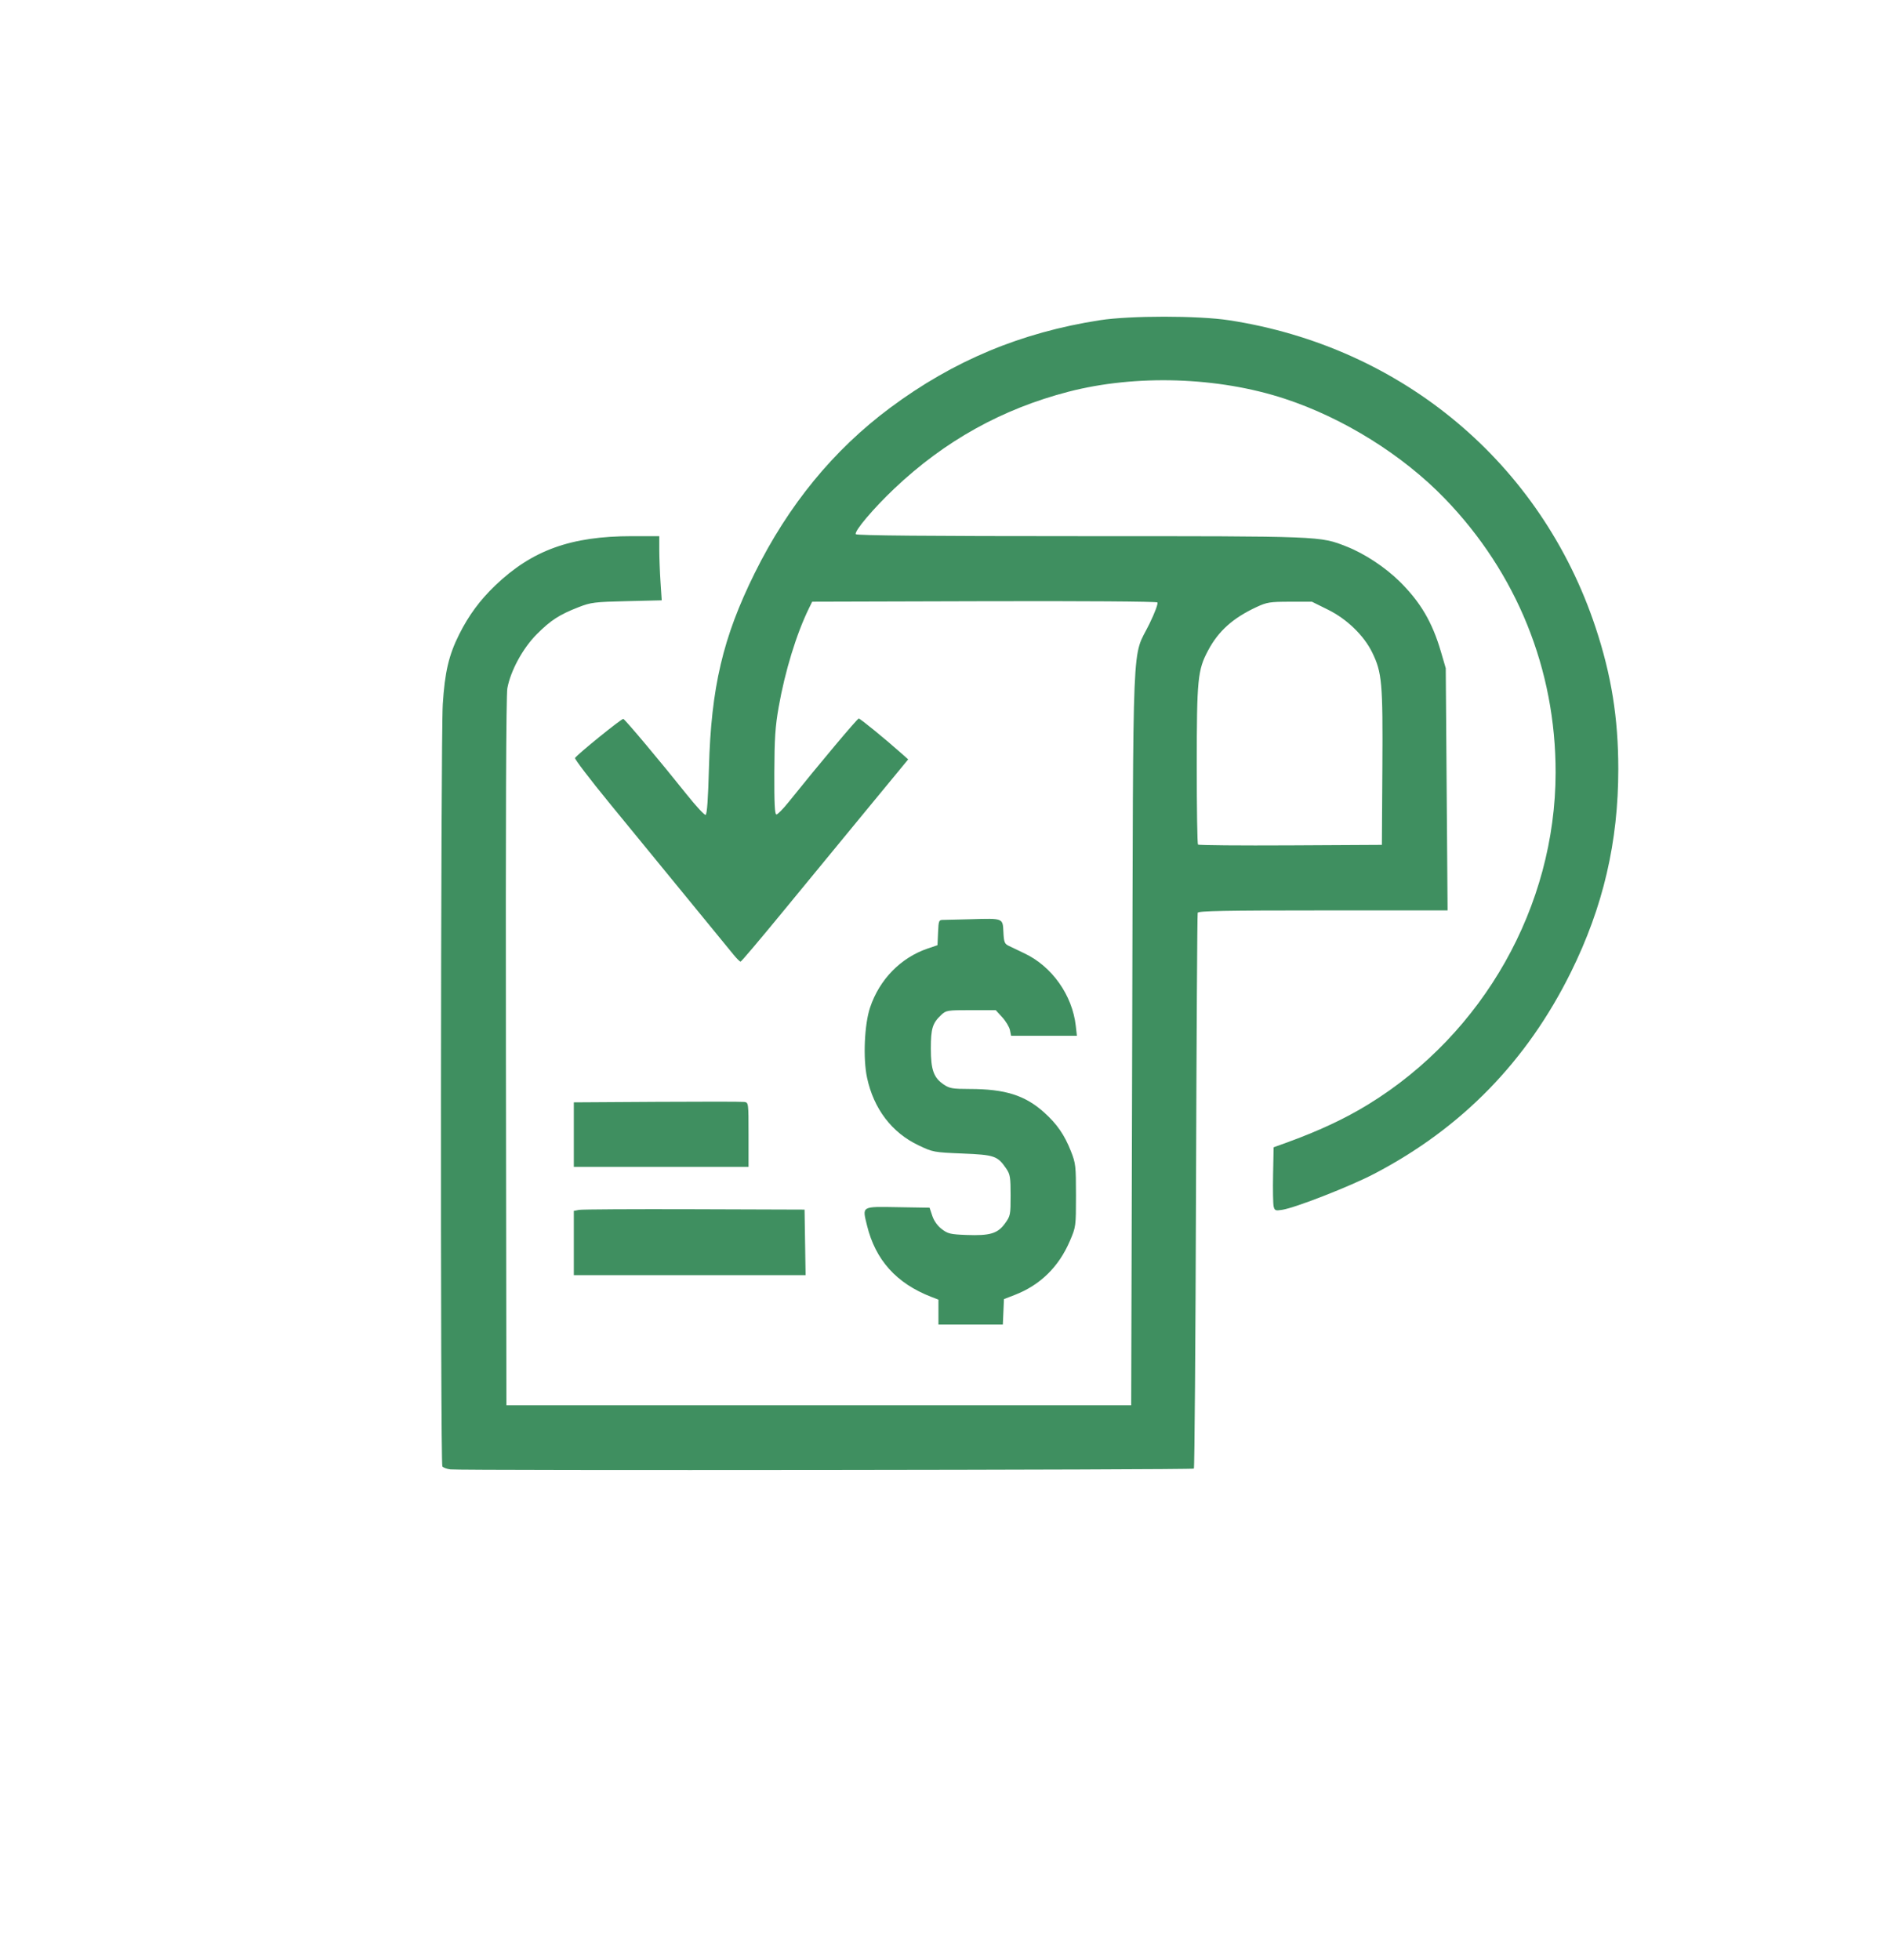 <?xml version="1.0" encoding="UTF-8"?>
<svg width="625" height="650" viewBox="0 31 625 625" xmlns="http://www.w3.org/2000/svg">
  <g transform="translate (145,110) scale (.63)">

    <path id="8" d="M 7.009,628.253 C 5.089,628.025 3.183,627.312 2.774,626.669 C 1.671,624.935 1.883,243.178 2.997,225.500 C 4.065,208.545 6.159,199.629 11.640,188.679 C 16.630,178.710 22.591,170.635 30.639,162.939 C 50.061,144.366 70.505,137 102.631,137 C 102.631,137 117,137 117,137 C 117,137 117.005,144.250 117.005,144.250 C 117.008,148.238 117.298,155.837 117.649,161.138 C 117.649,161.138 118.287,170.775 118.287,170.775 C 118.287,170.775 99.893,171.215 99.893,171.215 C 82.829,171.623 80.995,171.852 74.511,174.373 C 64.409,178.301 59.890,181.221 52.536,188.575 C 45.179,195.932 38.708,207.799 36.994,217.077 C 36.342,220.605 36.081,287.480 36.246,408.500 C 36.246,408.500 36.500,594.500 36.500,594.500 C 36.500,594.500 201,594.500 201,594.500 C 201,594.500 365.500,594.500 365.500,594.500 C 365.500,594.500 366.027,400.500 366.027,400.500 C 366.624,181.015 365.731,202.399 375.108,183.128 C 378.027,177.130 379.783,172.383 379.272,171.872 C 378.771,171.371 339.303,171.100 287.954,171.245 C 287.954,171.245 197.519,171.500 197.519,171.500 C 197.519,171.500 195.801,175 195.801,175 C 189.236,188.378 183.182,208.131 179.861,227 C 178.066,237.199 177.647,243.550 177.581,261.500 C 177.521,277.792 177.806,283.500 178.681,283.500 C 179.330,283.500 182.169,280.624 184.990,277.110 C 201.139,256.988 221.283,233 222.032,233 C 222.811,233 235.938,243.715 244.696,251.500 C 244.696,251.500 248.071,254.500 248.071,254.500 C 248.071,254.500 225.286,282.145 225.286,282.145 C 212.754,297.350 193.050,321.303 181.500,335.373 C 169.950,349.443 160.187,360.966 159.806,360.978 C 159.425,360.990 157.738,359.312 156.057,357.250 C 154.376,355.188 143.229,341.575 131.287,327 C 119.345,312.425 101.137,290.193 90.824,277.595 C 80.511,264.997 72.328,254.278 72.638,253.776 C 73.827,251.852 97.230,232.911 98.063,233.198 C 99.066,233.544 117.963,256.058 131.290,272.786 C 136.236,278.993 140.781,283.907 141.391,283.705 C 142.138,283.457 142.714,275.373 143.157,258.919 C 144.295,216.634 150.483,190.297 167.222,156.500 C 185,120.606 208.696,91.676 238.500,69.480 C 271.850,44.643 307.468,29.765 349,23.321 C 364.933,20.849 400.836,20.859 417,23.340 C 508.155,37.331 581.299,98.590 610.001,184.980 C 618.344,210.091 621.978,232.680 621.992,259.506 C 622.012,297.971 614.055,332.101 597.050,366.500 C 573.858,413.413 539.486,448.634 493.438,472.669 C 480.831,479.249 452.157,490.472 445.044,491.609 C 441.480,492.179 441.042,492.011 440.512,489.870 C 440.190,488.567 440.055,481.020 440.213,473.100 C 440.213,473.100 440.500,458.699 440.500,458.699 C 440.500,458.699 447,456.349 447,456.349 C 464.241,450.114 478.034,443.672 490.401,436.076 C 551.034,398.835 588.890,331.785 588.982,261.474 C 589.053,207.129 568.531,156.399 530.610,117.180 C 508.427,94.238 477.213,74.784 446.308,64.640 C 411.268,53.139 367.960,51.751 332.382,60.989 C 297.486,70.050 267.324,86.819 240.837,111.886 C 229.803,122.328 219.547,134.457 220.477,135.962 C 220.914,136.670 258.605,137 338.949,137 C 466.732,137 464.769,136.923 478.949,142.480 C 488.296,146.143 499.261,153.367 506.849,160.860 C 517.808,171.682 524.032,182.245 528.557,197.703 C 528.557,197.703 531.132,206.500 531.132,206.500 C 531.132,206.500 531.617,270.250 531.617,270.250 C 531.617,270.250 532.102,334 532.102,334 C 532.102,334 466.520,334 466.520,334 C 414.946,334 400.847,334.267 400.514,335.250 C 400.281,335.938 399.882,401.901 399.626,481.836 C 399.370,561.771 398.862,627.471 398.497,627.836 C 397.789,628.544 12.903,628.954 7.009,628.253M 497.761,258.740 C 498.046,214.201 497.564,208.762 492.390,198.186 C 488.046,189.306 479.090,180.636 469.196,175.734 C 469.196,175.734 460.651,171.500 460.651,171.500 C 460.651,171.500 449.075,171.513 449.075,171.513 C 438.528,171.525 436.967,171.773 431.500,174.312 C 419.088,180.076 411.465,186.897 406.021,197.112 C 400.500,207.471 400.036,212.134 400.017,257.583 C 400.007,280.179 400.304,298.971 400.676,299.343 C 401.048,299.715 422.985,299.902 449.426,299.759 C 449.426,299.759 497.500,299.500 497.500,299.500 C 497.500,299.500 497.761,258.740 497.761,258.740"
      fill="#3f8f60"/>
    
    <path id="8" d="M 264,545.449 C 264,545.449 264,538.898 264,538.898 C 264,538.898 260.250,537.447 260.250,537.447 C 241.882,530.339 230.817,518.045 226.372,499.808 C 223.867,489.529 223.226,489.907 242.646,490.226 C 242.646,490.226 259.335,490.500 259.335,490.500 C 259.335,490.500 260.757,494.767 260.757,494.767 C 261.654,497.460 263.499,500.042 265.759,501.767 C 268.972,504.219 270.316,504.536 278.855,504.853 C 291.155,505.309 295.192,504.098 299.029,498.801 C 301.883,494.861 302,494.279 302,483.998 C 302,474.546 301.737,472.910 299.750,469.990 C 295.140,463.216 293.562,462.669 276.626,461.975 C 261.580,461.358 261.095,461.267 253.524,457.672 C 239.431,450.979 229.881,438.424 226.391,422 C 224.235,411.855 225.010,394.048 227.995,385.130 C 232.943,370.347 244.145,358.882 258.351,354.063 C 258.351,354.063 263.500,352.316 263.500,352.316 C 263.500,352.316 263.796,345.658 263.796,345.658 C 264.084,339.163 264.158,339 266.796,338.993 C 268.283,338.989 274.675,338.834 281,338.649 C 298.201,338.145 297.851,338.009 298.205,345.332 C 298.465,350.705 298.798,351.578 301,352.647 C 302.375,353.315 306.164,355.129 309.419,356.679 C 323.834,363.543 334.503,378.646 336.315,394.750 C 336.315,394.750 336.906,400 336.906,400 C 336.906,400 319.578,400 319.578,400 C 319.578,400 302.250,400 302.250,400 C 302.250,400 301.653,397.016 301.653,397.016 C 301.325,395.375 299.503,392.337 297.605,390.266 C 297.605,390.266 294.154,386.500 294.154,386.500 C 294.154,386.500 281.157,386.500 281.157,386.500 C 268.674,386.500 268.056,386.599 265.486,389 C 260.879,393.305 260,396.139 260.002,406.700 C 260.004,418.018 261.489,422.116 266.898,425.730 C 269.869,427.715 271.566,428.001 280.398,428.006 C 299.176,428.017 309.686,431.344 319.791,440.477 C 326.473,446.517 330.365,452.167 333.751,460.740 C 336.263,467.101 336.421,468.474 336.420,484 C 336.419,500.350 336.390,500.568 333.208,508 C 327.353,521.675 317.579,531.235 304.144,536.430 C 304.144,536.430 298.500,538.613 298.500,538.613 C 298.500,538.613 298.204,545.306 298.204,545.306 C 298.204,545.306 297.909,552 297.909,552 C 297.909,552 280.954,552 280.954,552 C 280.954,552 264,552 264,552 C 264,552 264,545.449 264,545.449"
      fill="#3f8f60"/>
    
    <path id="8" d="M 72,509.079 C 72,509.079 72,492.159 72,492.159 C 72,492.159 74.750,491.638 74.750,491.638 C 76.262,491.352 103.600,491.204 135.500,491.309 C 135.500,491.309 193.500,491.500 193.500,491.500 C 193.500,491.500 193.774,508.750 193.774,508.750 C 193.774,508.750 194.047,526 194.047,526 C 194.047,526 133.024,526 133.024,526 C 133.024,526 72,526 72,526 C 72,526 72,509.079 72,509.079"
      fill="#3f8f60"/>
    
    <path id="8" d="M 72,452.020 C 72,452.020 72,435.041 72,435.041 C 72,435.041 115.750,434.770 115.750,434.770 C 139.812,434.621 160.512,434.644 161.750,434.820 C 163.982,435.137 164,435.274 164,452.070 C 164,452.070 164,469 164,469 C 164,469 118,469 118,469 C 118,469 72,469 72,469 C 72,469 72,452.020 72,452.020"
      fill="#3f8f60"/>

  </g>
</svg>
